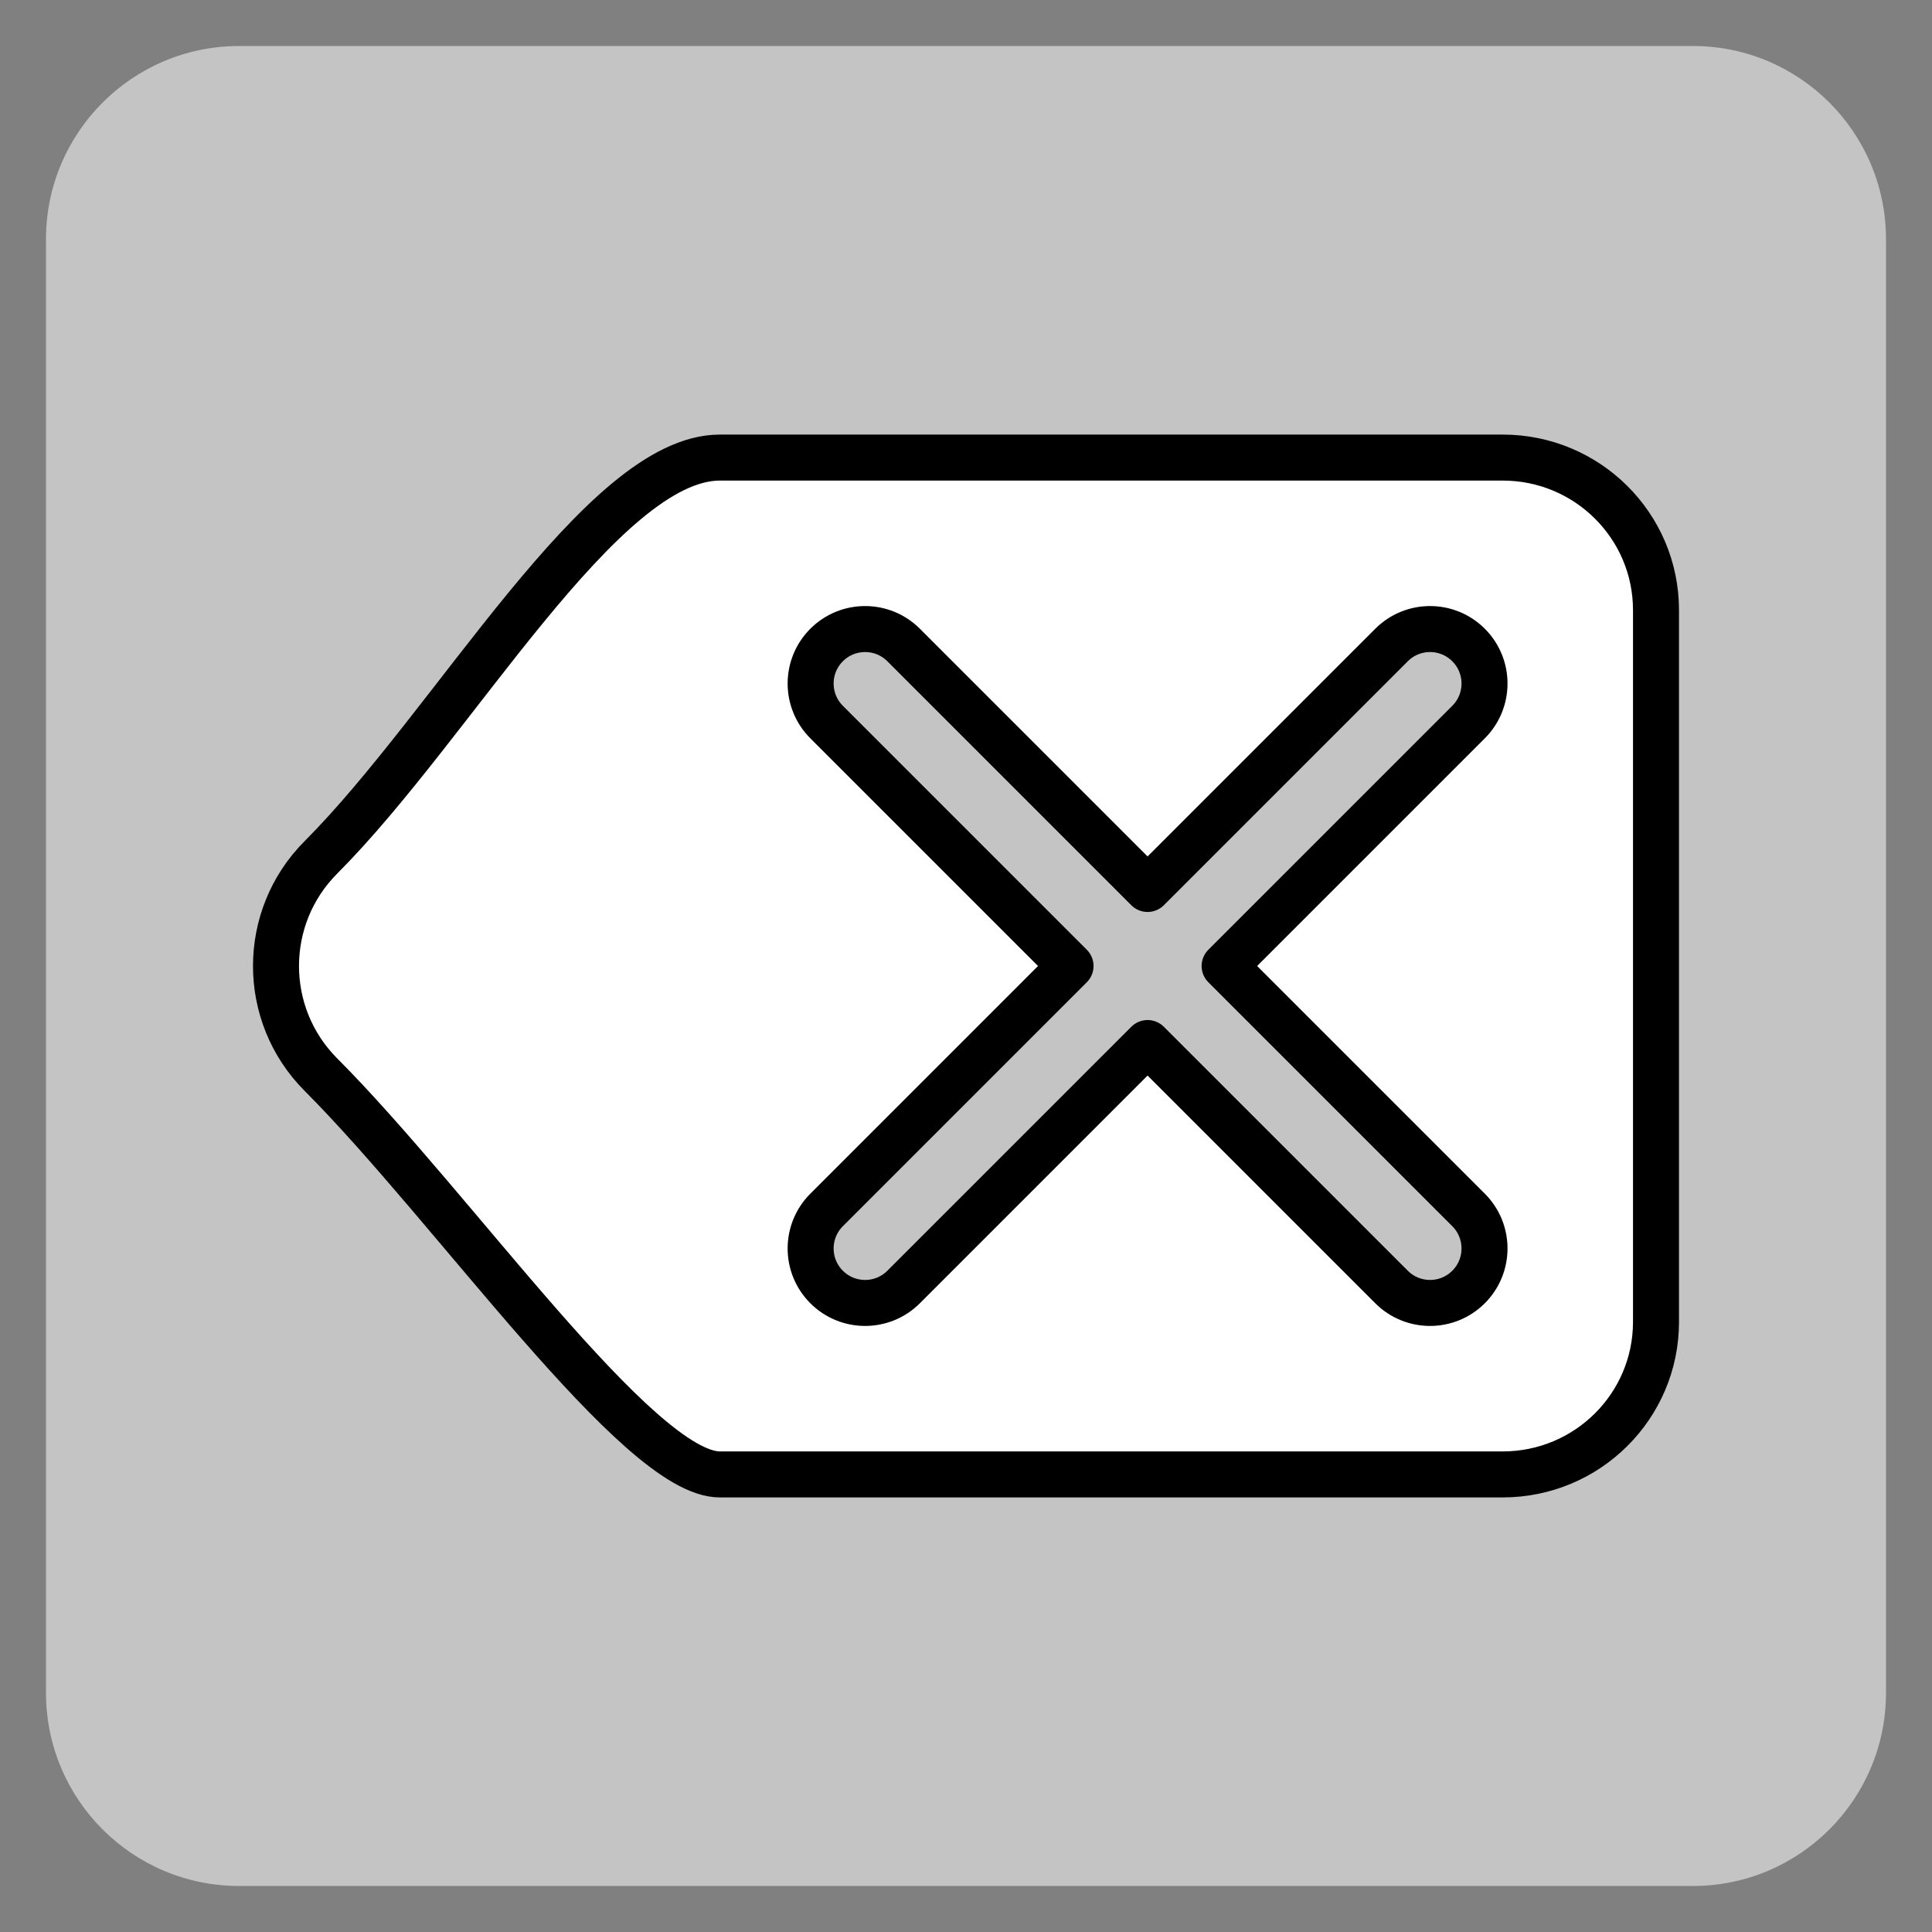 ﻿<?xml version="1.0" encoding="utf-8"?>
<!DOCTYPE svg PUBLIC "-//W3C//DTD SVG 1.1//EN" "http://www.w3.org/Graphics/SVG/1.1/DTD/svg11.dtd">
<svg xmlns="http://www.w3.org/2000/svg" xmlns:xlink="http://www.w3.org/1999/xlink" version="1.1" baseProfile="full" width="420" height="420" viewBox="0 0 420.00 420.00" enable-background="new 0 0 420.00 420.00" xml:space="preserve">
	<rect x="0" y="0" width="420.00" height="420.00" fill="#808080" stroke="none"/>
	<path fill="#C4C4C4" fill-opacity="1" stroke-width="0.2" stroke-linejoin="round" d="M 52,10L 368,10C 391.196,10 410,28.804 410,52L 410,368C 410,391.196 391.196,410 368,410L 52,410C 28.804,410 10,391.196 10,368L 10,52C 10,28.804 28.804,10 52,10 Z "/>
	<path fill="#FFFFFF" fill-opacity="1" fill-rule="evenodd" stroke-width="10" stroke-linejoin="round" stroke="#000000" stroke-opacity="1" d="M 156.487,99.474L 171.115,99.474L 250.098,99.474L 326.675,99.474C 345.08,99.474 360,114.319 360,132.632L 360,287.368C 360,305.681 345.08,320.526 326.675,320.526L 250.098,320.526L 171.157,320.526L 156.487,320.526C 138.764,320.526 98.669,262.585 69.761,233.615C 56.746,220.573 56.746,199.427 69.761,186.385C 98.669,157.415 130.833,99.474 156.487,99.474 Z M 179.693,140.22C 184.318,135.595 191.816,135.595 196.441,140.22L 249.474,193.253L 302.506,140.22C 307.131,135.595 314.629,135.595 319.254,140.22C 323.878,144.845 323.878,152.343 319.254,156.967L 266.221,210L 319.254,263.033C 323.878,267.658 323.878,275.156 319.254,279.78C 314.629,284.405 307.131,284.405 302.506,279.78L 249.474,226.747L 196.441,279.78C 191.816,284.405 184.318,284.405 179.693,279.78C 175.069,275.156 175.069,267.658 179.693,263.033L 232.726,210L 179.693,156.967C 175.069,152.343 175.069,144.845 179.693,140.22 Z "/>
</svg>
